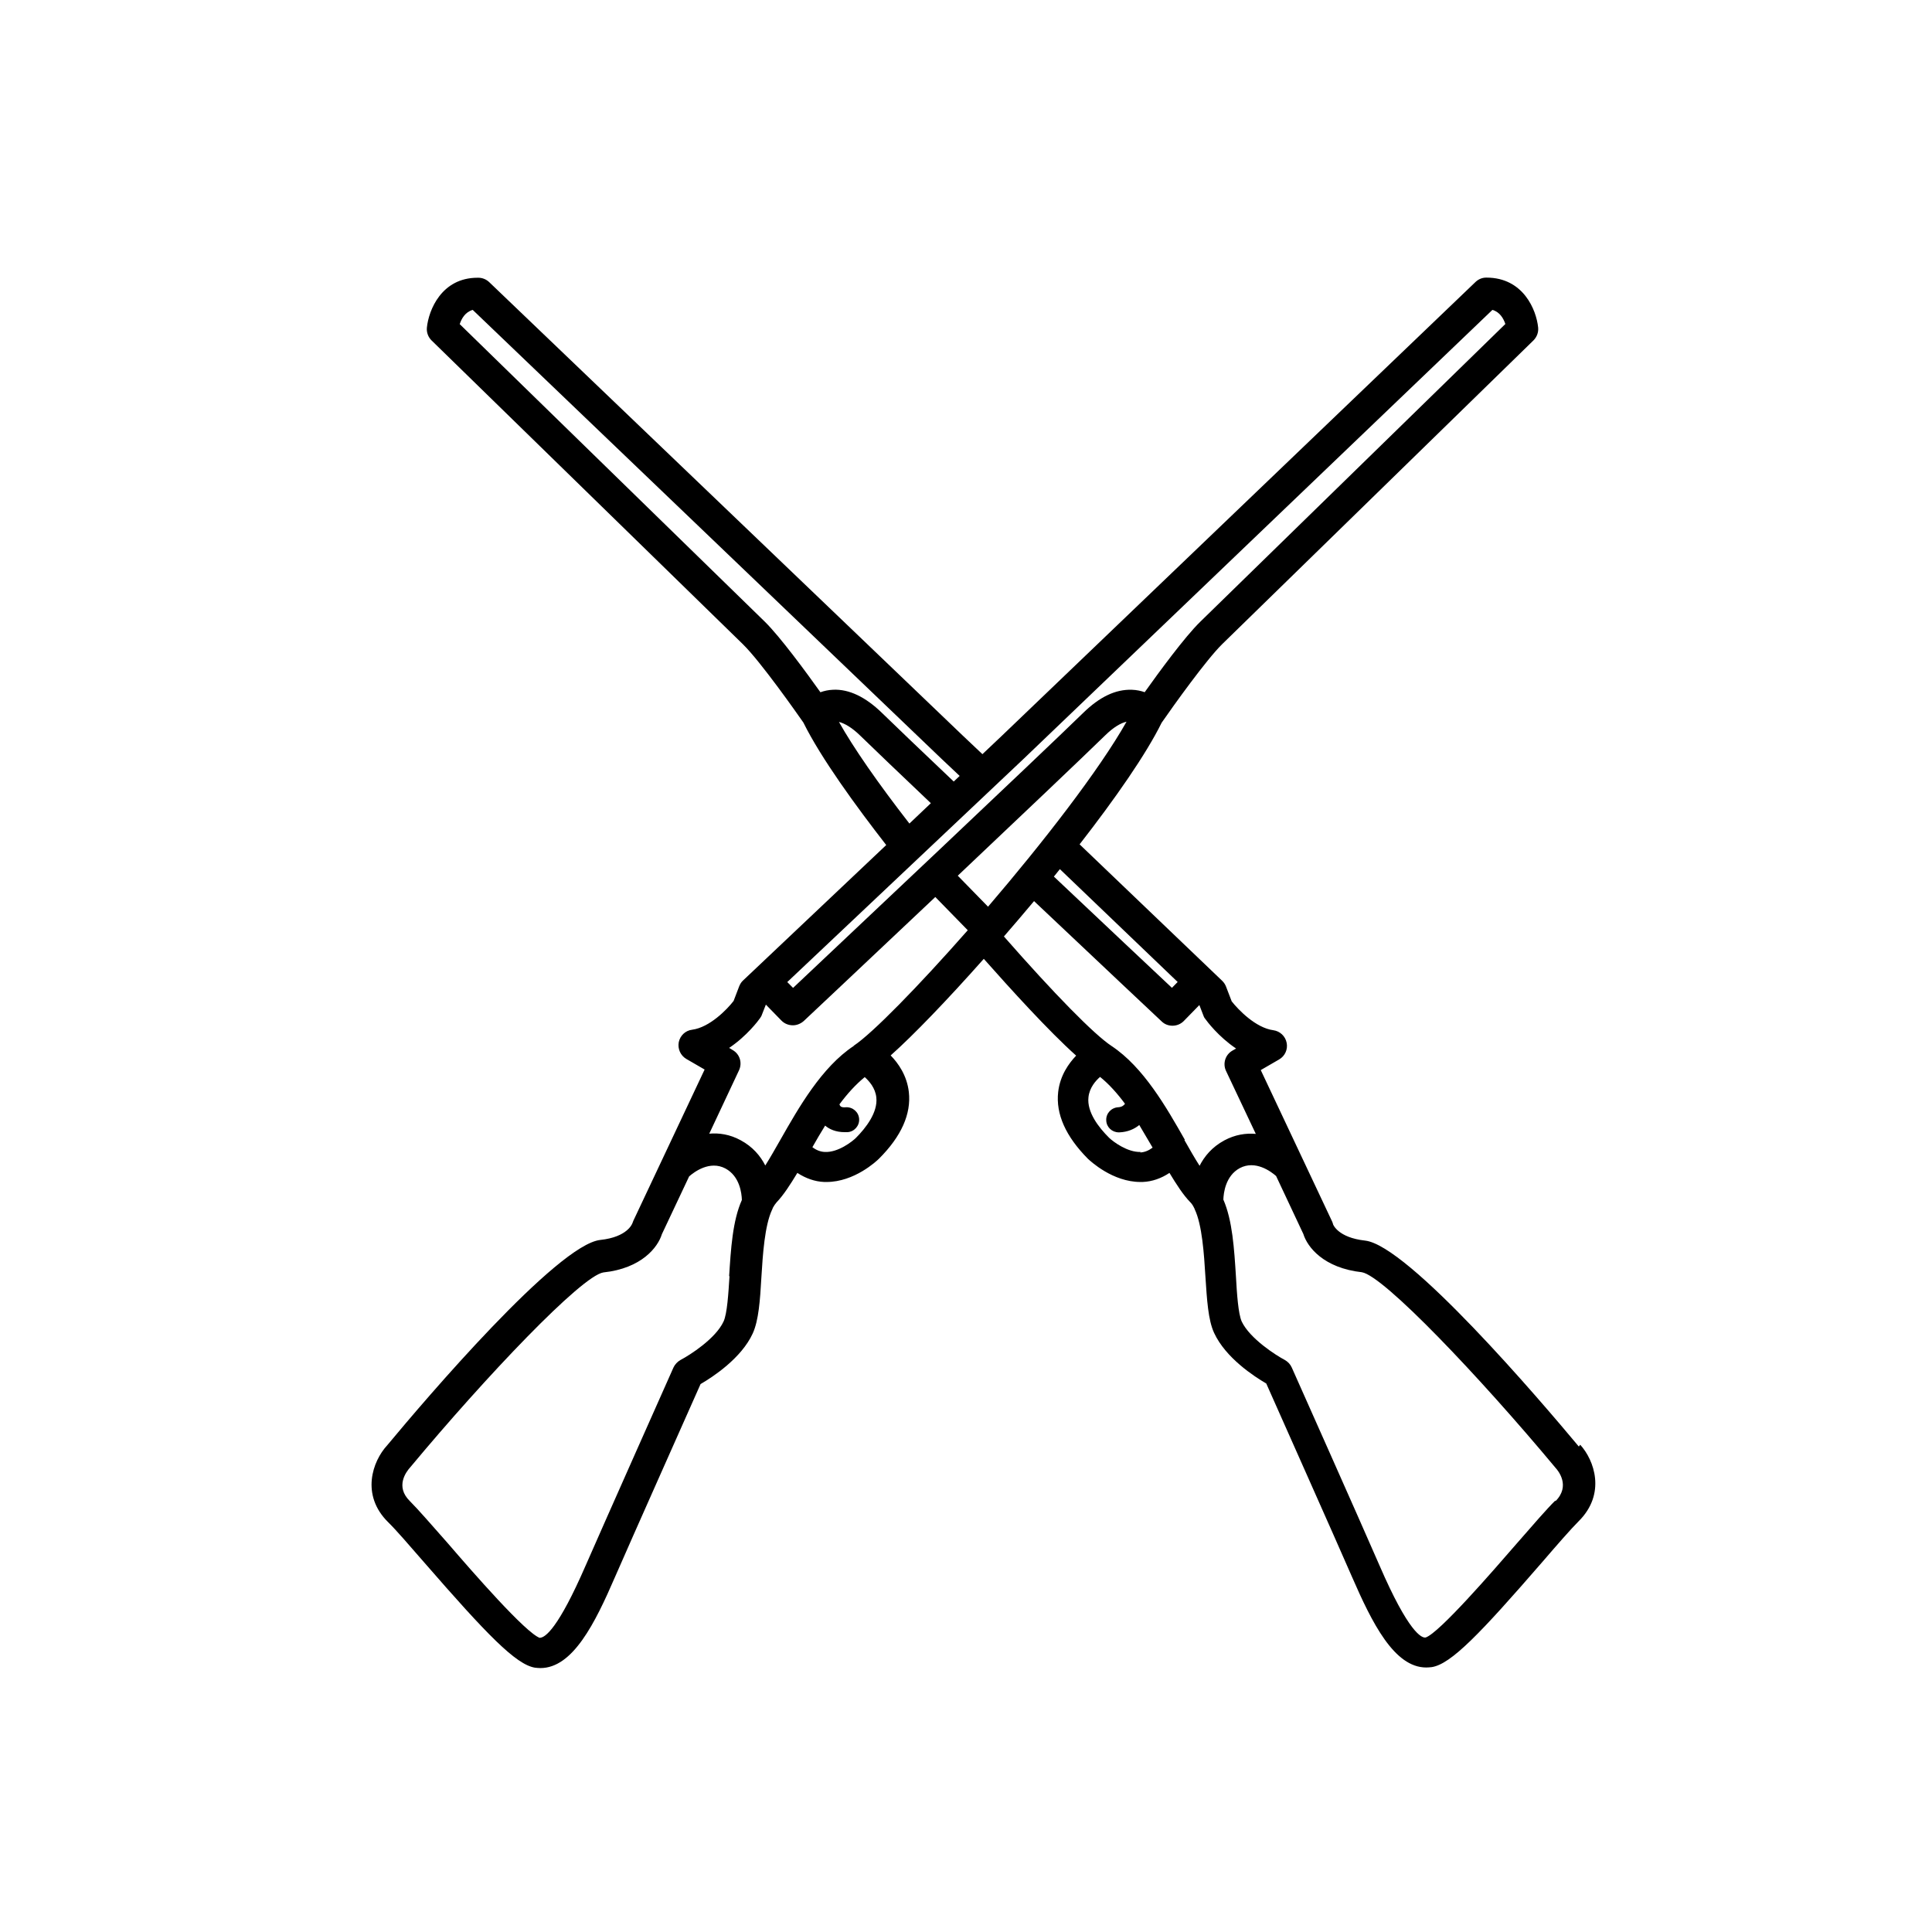 <svg xmlns="http://www.w3.org/2000/svg" viewBox="0 0 100 100">
    <path d="M81.72 74.873c-2.035-2.44-8.846-10.418-11.064-10.66-1.41-.156-1.652-.836-1.654-.836-.013-.055-.03-.108-.055-.16l-3.69-7.83.95-.55c.302-.174.46-.52.39-.863-.067-.342-.344-.602-.69-.65-.908-.12-1.81-1.057-2.154-1.494l-.296-.77c-.043-.11-.11-.21-.197-.294l-7.38-7.063c1.86-2.39 3.442-4.664 4.246-6.294.63-.91 2.32-3.27 3.136-4.07l16.11-15.72c.178-.18.268-.42.242-.67-.09-.89-.755-2.58-2.675-2.58h-.01c-.21 0-.4.08-.55.22L51.87 38.07l-1.02.966-1.015-.96L25.32 14.602c-.147-.14-.342-.222-.547-.226h-.057c-1.864 0-2.53 1.68-2.62 2.578-.025.247.064.492.24.665l16.11 15.72c.933.91 2.858 3.66 3.137 4.06.908 1.84 2.747 4.36 4.288 6.34l-7.41 7.01c-.09.08-.15.18-.2.3l-.29.76c-.34.44-1.24 1.37-2.15 1.49-.34.04-.62.3-.69.65-.06.34.09.68.39.86l.95.55-3.69 7.83c-.02.05-.03.07-.05.13-.01.02-.25.71-1.66.86-2.22.24-9.03 8.22-11.03 10.63-.76.82-1.38 2.57.05 3.98.4.39 1.09 1.19 1.89 2.11 3.21 3.69 4.72 5.26 5.71 5.42.09.01.19.02.28.02 1.68 0 2.83-2.33 3.86-4.71.83-1.91 3.82-8.61 4.43-9.99.62-.36 2.11-1.33 2.7-2.62.31-.68.38-1.72.45-2.93.07-1.16.17-2.66.55-3.47.02-.03.03-.07.04-.1.06-.11.12-.2.19-.28.37-.39.71-.92 1.08-1.53.43.28.9.45 1.39.47h.12c1.44 0 2.59-1.08 2.72-1.21 1.15-1.15 1.67-2.31 1.54-3.45-.1-.86-.55-1.49-.94-1.89 1.18-1.05 2.93-2.87 4.82-5 1.4 1.58 3.36 3.74 4.78 5.01-.38.4-.83 1.02-.93 1.88-.13 1.14.39 2.3 1.54 3.46.13.12 1.28 1.2 2.72 1.2h.11c.5-.02.97-.19 1.39-.47.37.61.71 1.14 1.08 1.52.07.07.14.17.19.28.02.03.03.06.04.09.38.8.48 2.31.55 3.46.08 1.21.14 2.26.45 2.93.6 1.3 2.08 2.26 2.7 2.62.61 1.38 3.6 8.08 4.43 9.99 1.04 2.39 2.19 4.71 3.85 4.71.1 0 .19-.01.29-.02 1-.16 2.5-1.73 5.71-5.43.8-.93 1.49-1.72 1.89-2.12 1.43-1.42.81-3.16.08-3.96zM60.962 50.82l-.303.31c-1.08-1.01-3.5-3.296-6.11-5.758.1-.13.21-.257.31-.386l6.09 5.835zm-9.82-3.888l-1.568-1.606c3.2-3.028 6.417-6.08 7.632-7.266.443-.433.813-.638 1.103-.705-1.41 2.498-4.31 6.24-7.17 9.577zM53 39.26l24.247-23.22c.387.108.577.453.67.73l-15.79 15.41c-.805.783-2.153 2.628-2.878 3.648-.19-.067-.41-.117-.66-.126-.85-.03-1.68.373-2.52 1.194-2.38 2.32-12.48 11.84-15.02 14.237l-.3-.302L53 39.26zM23.798 16.77c.09-.275.28-.62.67-.73l24.25 23.222.954.9-.307.29c-1.645-1.562-3.016-2.87-3.72-3.557-.842-.82-1.702-1.232-2.52-1.194-.25.01-.47.06-.66.13-.725-1.02-2.073-2.86-2.876-3.65l-15.8-15.41zm19.61 20.592c.316.077.703.31 1.1.698.697.68 2.05 1.97 3.673 3.513l-1.11 1.054c-1.66-2.137-2.9-3.93-3.65-5.265zM37.76 66.04c-.058.915-.122 1.952-.306 2.354-.41.894-1.748 1.744-2.23 1.997-.16.09-.29.23-.365.39-.04.09-3.62 8.13-4.55 10.26-1.41 3.24-2.09 3.73-2.37 3.73l.01.01c-.73-.25-3.46-3.38-4.76-4.89-.83-.94-1.54-1.76-1.98-2.2-.76-.75-.19-1.51.03-1.75 3.92-4.71 8.86-9.9 9.99-10.08 1.98-.21 2.82-1.3 3.03-1.98l1.41-2.99c.26-.23 1.07-.84 1.88-.41.74.4.84 1.28.85 1.63-.48 1.07-.57 2.53-.66 3.96zm6.557-7.155c-.205.2-.937.775-1.625.74-.23-.01-.442-.094-.643-.247.21-.372.43-.747.66-1.117.21.18.54.34 1.02.34h.13c.36-.02.63-.33.61-.68-.02-.36-.33-.63-.69-.61-.07.01-.22.01-.27-.05-.03-.02-.04-.06-.06-.1.4-.54.84-1.03 1.31-1.41.21.19.55.55.6 1.06.08.77-.54 1.57-1.07 2.1zm-.132-4.745c-1.658 1.1-2.84 3.18-3.79 4.85-.272.478-.535.94-.784 1.336-.25-.492-.65-.973-1.28-1.31-.55-.3-1.11-.383-1.62-.337l1.54-3.28c.18-.39.04-.84-.33-1.05l-.18-.11c.91-.61 1.51-1.41 1.6-1.54.04-.06.08-.12.1-.19l.2-.51.81.83c.16.16.37.24.59.24.2 0 .4-.08.56-.22.07-.06 3.27-3.08 6.81-6.42l1.68 1.72c-2.57 2.92-4.93 5.33-5.89 5.97zm14.847 5.485c-.67.023-1.408-.525-1.623-.732-.54-.534-1.16-1.333-1.07-2.102.05-.5.39-.87.6-1.05.46.37.89.85 1.29 1.39-.06.09-.17.17-.35.18-.36.02-.64.32-.62.68.01.35.3.62.65.62h.03c.44-.02.77-.17 1.03-.38l.69 1.17c-.2.15-.41.24-.64.25zm2.293-.634c-.95-1.67-2.132-3.75-3.79-4.85-.898-.59-2.968-2.7-5.573-5.67.52-.6 1.042-1.21 1.56-1.83 3.478 3.29 6.608 6.23 6.608 6.23.155.15.356.22.556.22.212 0 .424-.08.583-.24l.81-.83.2.52c.02.07.05.13.1.19.09.13.69.93 1.6 1.54l-.19.11c-.37.21-.51.67-.33 1.05L65 58.69c-.52-.045-1.07.037-1.63.337-.63.34-1.028.82-1.28 1.314-.25-.39-.513-.85-.784-1.33zM80.5 77.67c-.44.436-1.15 1.255-1.974 2.2-1.308 1.51-4.03 4.644-4.73 4.885-.207.048-.892-.26-2.39-3.72-.924-2.13-4.508-10.173-4.545-10.254-.07-.16-.2-.3-.36-.39-.44-.23-1.81-1.1-2.23-1.99-.18-.4-.25-1.44-.3-2.35-.09-1.42-.18-2.88-.65-3.96.01-.34.11-1.23.85-1.63.81-.43 1.62.18 1.88.41l1.41 3c.21.68 1.05 1.76 3.03 1.98 1.13.19 6.07 5.38 10.02 10.12.14.15.79.94 0 1.73z"/>
</svg>
